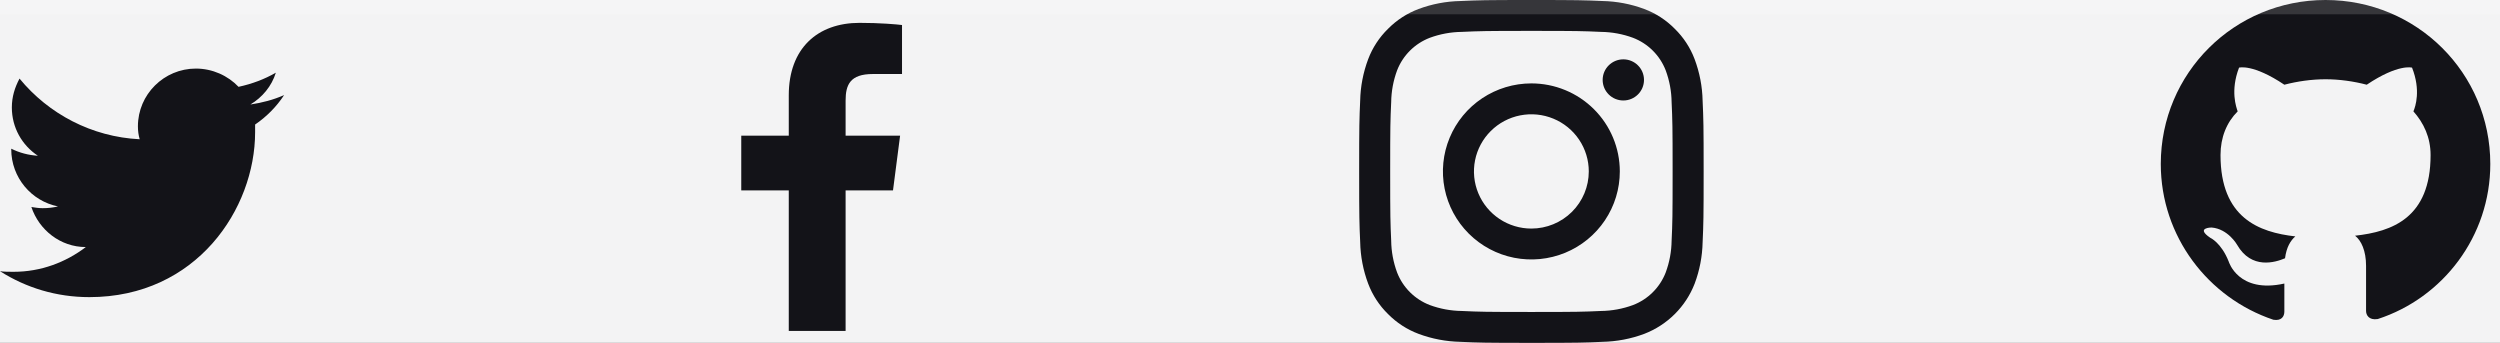 <svg width="175" height="24" viewBox="0 0 175 24" fill="none" xmlns="http://www.w3.org/2000/svg">
<rect width="175" height="24" fill="#1E1E1E"/>
<g id="Landing Page Design">
<rect width="1440" height="6940" transform="translate(-633 -6687)" fill="white"/>
<rect id="Rectangle 10" x="-633" y="-249" width="1440" height="502" fill="#131318" fill-opacity="0.05"/>
<g id="Social">
<g id="1">
<g id="logo-twitter 2">
<g id="Group">
<path id="Vector" d="M19.888 6.656C19.142 6.986 18.355 7.192 17.526 7.315C18.355 6.821 19.018 6.037 19.308 5.089C18.521 5.542 17.651 5.872 16.698 6.078C15.952 5.295 14.874 4.8 13.714 4.8C11.477 4.8 9.654 6.614 9.654 8.841C9.654 9.171 9.695 9.46 9.778 9.748C6.422 9.583 3.398 7.975 1.367 5.501C1.036 6.12 0.829 6.779 0.829 7.522C0.829 8.924 1.533 10.161 2.652 10.903C1.989 10.862 1.367 10.697 0.787 10.408V10.449C0.787 12.429 2.196 14.078 4.06 14.449C3.729 14.531 3.356 14.573 2.983 14.573C2.735 14.573 2.445 14.531 2.196 14.49C2.735 16.099 4.226 17.294 6.008 17.294C4.599 18.366 2.859 19.026 0.953 19.026C0.621 19.026 0.29 19.026 0 18.985C1.823 20.14 3.936 20.799 6.256 20.799C13.756 20.799 17.858 14.614 17.858 9.253C17.858 9.088 17.858 8.882 17.858 8.717C18.645 8.181 19.349 7.48 19.888 6.656Z" fill="#131318"/>
</g>
</g>
</g>
<g id="2">
<g id="logo-fb-simple 2">
<g id="Group_2">
<path id="Vector_2" d="M55.214 23.166V13.329H51.888V9.495H55.214V6.668C55.214 3.386 57.228 1.6 60.169 1.6C61.578 1.6 62.788 1.704 63.141 1.751V5.18L61.101 5.181C59.502 5.181 59.192 5.937 59.192 7.047V9.495H63.007L62.51 13.329H59.192V23.166H55.214Z" fill="#131318"/>
</g>
</g>
</g>
<g id="3">
<g id="logo-instagram 1">
<g id="Group_3">
<path id="Vector_3" d="M107.198 2.162C110.417 2.162 110.799 2.174 112.07 2.232C112.835 2.241 113.592 2.381 114.309 2.645C114.83 2.845 115.302 3.15 115.696 3.543C116.09 3.935 116.397 4.405 116.598 4.923C116.863 5.636 117.004 6.39 117.013 7.151C117.07 8.417 117.083 8.796 117.083 12C117.083 15.204 117.071 15.583 117.013 16.849C117.004 17.61 116.863 18.364 116.598 19.077C116.397 19.595 116.09 20.065 115.696 20.457C115.302 20.85 114.83 21.155 114.309 21.355C113.592 21.619 112.835 21.759 112.07 21.768C110.799 21.825 110.418 21.838 107.198 21.838C103.978 21.838 103.597 21.826 102.326 21.768C101.561 21.759 100.804 21.619 100.087 21.355C99.567 21.155 99.094 20.85 98.7 20.457C98.306 20.065 97.999 19.595 97.798 19.077C97.533 18.364 97.392 17.61 97.383 16.849C97.326 15.583 97.313 15.204 97.313 12C97.313 8.796 97.325 8.417 97.383 7.151C97.392 6.39 97.533 5.636 97.798 4.923C97.999 4.405 98.306 3.935 98.7 3.543C99.094 3.15 99.567 2.845 100.087 2.645C100.804 2.381 101.561 2.241 102.326 2.232C103.598 2.175 103.979 2.162 107.198 2.162ZM107.198 0C103.925 0 103.513 0.014 102.227 0.072C101.226 0.092 100.236 0.28 99.299 0.63C98.495 0.931 97.767 1.404 97.165 2.014C96.551 2.613 96.076 3.338 95.773 4.139C95.422 5.072 95.232 6.057 95.212 7.053C95.155 8.332 95.141 8.742 95.141 11.999C95.141 15.256 95.155 15.667 95.213 16.947C95.233 17.942 95.423 18.928 95.774 19.861C96.077 20.661 96.551 21.387 97.165 21.986C97.767 22.596 98.496 23.069 99.3 23.37C100.238 23.72 101.228 23.908 102.228 23.928C103.514 23.985 103.925 24 107.199 24C110.474 24 110.884 23.986 112.17 23.928C113.171 23.908 114.161 23.72 115.098 23.37C115.899 23.061 116.626 22.59 117.233 21.985C117.84 21.381 118.314 20.657 118.624 19.86C118.975 18.927 119.164 17.941 119.184 16.945C119.241 15.667 119.255 15.256 119.255 11.999C119.255 8.742 119.241 8.332 119.183 7.052C119.163 6.056 118.973 5.071 118.622 4.138C118.32 3.337 117.845 2.612 117.231 2.013C116.629 1.402 115.901 0.93 115.096 0.629C114.159 0.279 113.169 0.091 112.168 0.071C110.883 0.014 110.471 0 107.198 0Z" fill="#131318"/>
<path id="Vector_4" d="M107.196 5.838C105.971 5.838 104.774 6.199 103.756 6.876C102.738 7.553 101.944 8.516 101.476 9.642C101.007 10.768 100.884 12.007 101.123 13.202C101.362 14.397 101.952 15.495 102.818 16.357C103.684 17.219 104.787 17.806 105.988 18.044C107.189 18.281 108.434 18.159 109.565 17.693C110.697 17.226 111.664 16.437 112.344 15.423C113.024 14.41 113.387 13.219 113.387 12C113.387 10.366 112.735 8.798 111.574 7.643C110.413 6.487 108.838 5.838 107.196 5.838ZM107.196 16C106.401 16 105.624 15.765 104.963 15.326C104.302 14.886 103.787 14.261 103.483 13.53C103.179 12.8 103.099 11.995 103.254 11.22C103.409 10.444 103.792 9.731 104.354 9.172C104.916 8.612 105.632 8.231 106.412 8.077C107.191 7.923 108 8.002 108.734 8.305C109.468 8.607 110.096 9.12 110.538 9.778C110.979 10.435 111.215 11.209 111.215 12C111.215 13.061 110.791 14.078 110.038 14.828C109.284 15.578 108.262 16 107.196 16Z" fill="#131318"/>
<path id="Vector_5" d="M113.633 7.034C114.432 7.034 115.08 6.389 115.08 5.594C115.08 4.799 114.432 4.154 113.633 4.154C112.834 4.154 112.186 4.799 112.186 5.594C112.186 6.389 112.834 7.034 113.633 7.034Z" fill="#131318"/>
</g>
</g>
</g>
<g id="4">
<g id="logo-github 1">
<g id="Group_4">
<path id="Vector_6" fill-rule="evenodd" clip-rule="evenodd" d="M162.788 0C156.397 0 151.255 5.117 151.255 11.478C151.255 16.548 154.571 20.852 159.136 22.382C159.713 22.478 159.905 22.143 159.905 21.808C159.905 21.521 159.905 20.804 159.905 19.848C156.685 20.565 156.013 18.317 156.013 18.317C155.484 16.978 154.715 16.643 154.715 16.643C153.658 15.926 154.811 15.926 154.811 15.926C155.964 16.022 156.589 17.122 156.589 17.122C157.598 18.891 159.28 18.365 159.953 18.078C160.049 17.313 160.337 16.835 160.674 16.548C158.127 16.261 155.436 15.256 155.436 10.856C155.436 9.613 155.868 8.561 156.637 7.796C156.541 7.509 156.109 6.361 156.733 4.735C156.733 4.735 157.694 4.448 159.905 5.93C160.818 5.691 161.827 5.548 162.788 5.548C163.749 5.548 164.759 5.691 165.672 5.93C167.882 4.448 168.843 4.735 168.843 4.735C169.468 6.313 169.083 7.461 168.939 7.796C169.66 8.609 170.141 9.613 170.141 10.856C170.141 15.256 167.45 16.213 164.855 16.5C165.287 16.835 165.624 17.552 165.624 18.604C165.624 20.134 165.624 21.378 165.624 21.761C165.624 22.048 165.816 22.43 166.44 22.334C171.006 20.852 174.321 16.548 174.321 11.478C174.321 5.117 169.18 0 162.788 0Z" fill="#131318"/>
</g>
</g>
</g>
</g>
<line id="Line 1" x1="-573" y1="0.5" x2="747" y2="0.5" stroke="white" stroke-opacity="0.15"/>
</g>
</svg>
